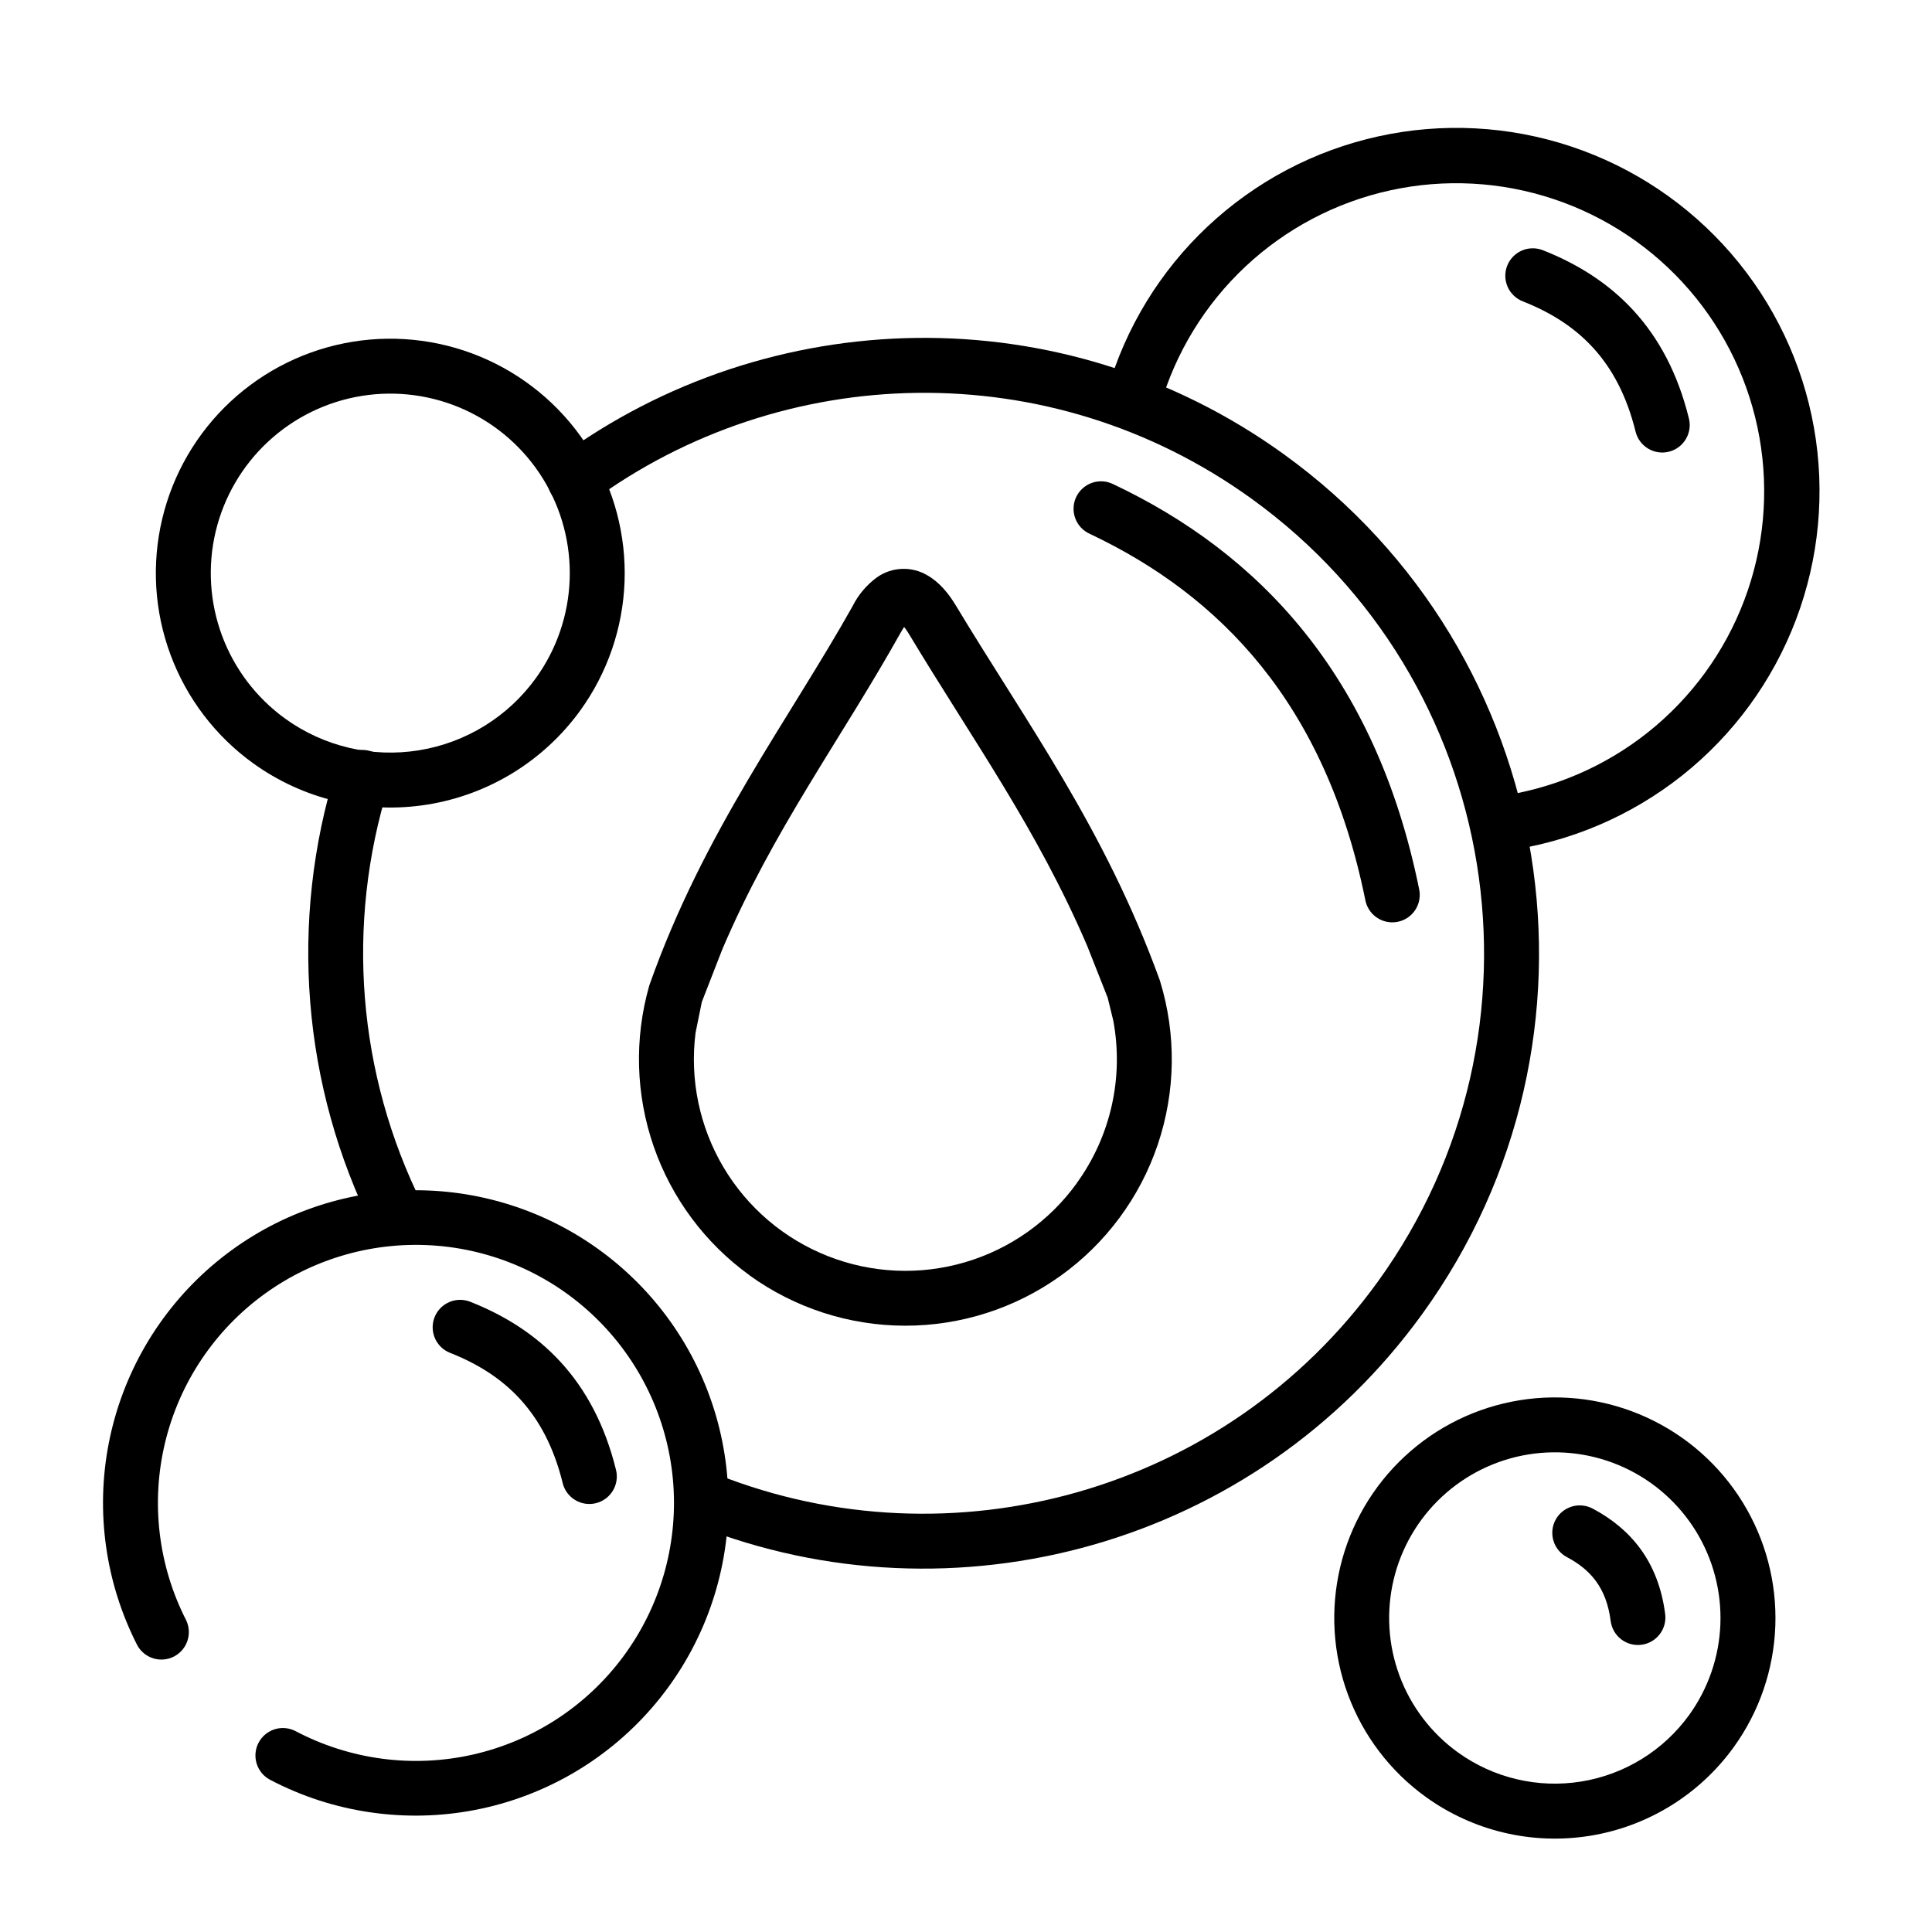 <svg width="100" height="100" viewBox="0 0 100 100" fill="none" xmlns="http://www.w3.org/2000/svg">
							<path fill-rule="evenodd" clip-rule="evenodd"
								d="M19.317 63.596C15.634 56.212 14.948 47.691 17.402 39.813C17.458 39.635 17.549 39.47 17.668 39.326C17.788 39.183 17.935 39.065 18.1 38.978C18.266 38.892 18.447 38.839 18.633 38.822C18.819 38.805 19.006 38.826 19.184 38.881C19.362 38.937 19.528 39.028 19.671 39.147C19.814 39.267 19.933 39.414 20.019 39.579C20.106 39.745 20.159 39.926 20.175 40.112C20.192 40.297 20.172 40.485 20.116 40.663C17.878 47.838 18.501 55.599 21.854 62.325C21.945 62.493 22.002 62.678 22.02 62.868C22.039 63.059 22.019 63.251 21.961 63.433C21.904 63.616 21.81 63.785 21.686 63.93C21.561 64.075 21.409 64.194 21.238 64.279C21.066 64.364 20.88 64.414 20.689 64.425C20.498 64.436 20.307 64.409 20.127 64.344C19.947 64.28 19.781 64.18 19.641 64.05C19.5 63.92 19.387 63.764 19.309 63.589L19.317 63.596Z"
								fill="black" />
							<path fill-rule="evenodd" clip-rule="evenodd"
								d="M36.105 78.975C35.932 78.906 35.773 78.804 35.639 78.674C35.505 78.544 35.398 78.389 35.324 78.218C35.174 77.872 35.167 77.481 35.306 77.13C35.445 76.779 35.717 76.498 36.063 76.348C36.409 76.198 36.8 76.192 37.151 76.331C49.197 81.093 63.399 77.302 71.325 66.326C80.701 53.345 77.773 35.197 64.792 25.822C54.318 18.258 40.477 18.7 30.597 25.98C30.293 26.204 29.913 26.297 29.54 26.24C29.167 26.183 28.832 25.981 28.608 25.677C28.385 25.373 28.291 24.993 28.348 24.62C28.405 24.247 28.608 23.912 28.912 23.688C39.757 15.7 54.953 15.207 66.458 23.516C80.713 33.812 83.927 53.736 73.631 67.991C64.926 80.046 49.331 84.203 36.105 78.975Z"
								fill="black" />
							<path fill-rule="evenodd" clip-rule="evenodd"
								d="M76.298 42.827C76.273 42.641 76.284 42.453 76.332 42.272C76.38 42.092 76.463 41.922 76.576 41.774C76.689 41.625 76.831 41.5 76.992 41.406C77.154 41.312 77.332 41.251 77.517 41.226C80.363 40.84 83.051 39.692 85.298 37.904C87.545 36.115 89.267 33.754 90.283 31.068C91.299 28.382 91.57 25.472 91.069 22.644C90.568 19.817 89.312 17.177 87.435 15.004C85.558 12.831 83.129 11.205 80.404 10.299C77.679 9.392 74.76 9.238 71.955 9.853C69.15 10.468 66.564 11.829 64.468 13.792C62.373 15.756 60.846 18.249 60.05 21.008C59.998 21.187 59.912 21.355 59.795 21.501C59.679 21.646 59.534 21.768 59.371 21.858C59.041 22.04 58.651 22.084 58.289 21.979C58.11 21.927 57.942 21.841 57.796 21.724C57.65 21.608 57.529 21.463 57.439 21.3C57.256 20.97 57.213 20.58 57.318 20.218C58.254 16.963 60.053 14.022 62.523 11.706C64.993 9.389 68.043 7.782 71.352 7.056C74.659 6.33 78.102 6.511 81.316 7.58C84.529 8.649 87.394 10.567 89.608 13.13C91.821 15.693 93.301 18.807 93.891 22.142C94.481 25.477 94.159 28.909 92.959 32.076C91.759 35.243 89.726 38.027 87.074 40.134C84.423 42.24 81.251 43.592 77.895 44.044C77.522 44.094 77.144 43.994 76.844 43.766C76.545 43.537 76.349 43.2 76.298 42.827Z"
								fill="black" />
							<path fill-rule="evenodd" clip-rule="evenodd"
								d="M13.097 39.503C11.151 38.098 9.666 36.147 8.829 33.898C7.991 31.649 7.84 29.202 8.394 26.867C8.947 24.531 10.181 22.413 11.938 20.779C13.696 19.145 15.899 18.068 18.268 17.686C20.638 17.304 23.067 17.633 25.25 18.631C27.432 19.63 29.269 21.253 30.529 23.296C31.789 25.339 32.414 27.709 32.327 30.108C32.239 32.506 31.443 34.825 30.038 36.77C28.153 39.378 25.309 41.131 22.133 41.643C18.956 42.156 15.706 41.386 13.097 39.503ZM27.733 35.105C28.809 33.616 29.419 31.84 29.486 30.004C29.553 28.168 29.075 26.353 28.11 24.788C27.146 23.224 25.739 21.981 24.068 21.216C22.397 20.452 20.537 20.2 18.723 20.492C16.908 20.785 15.222 21.609 13.876 22.86C12.53 24.111 11.585 25.733 11.161 27.521C10.737 29.309 10.853 31.183 11.494 32.905C12.135 34.627 13.272 36.121 14.761 37.197C16.759 38.639 19.248 39.228 21.68 38.836C24.113 38.444 26.29 37.102 27.733 35.105Z"
								fill="black" />
							<path fill-rule="evenodd" clip-rule="evenodd"
								d="M38.789 66.003C36.494 64.343 34.764 62.018 33.836 59.343C32.907 56.667 32.824 53.77 33.597 51.046L33.609 51.003L33.624 50.961C36.419 43.048 40.833 37.259 44.131 31.374C44.427 30.782 44.86 30.27 45.395 29.88C45.775 29.612 46.225 29.461 46.69 29.445C47.154 29.428 47.614 29.547 48.012 29.786C48.63 30.142 49.104 30.725 49.475 31.341C53.094 37.359 57.178 42.871 60.022 50.714L60.034 50.749L60.045 50.784C60.893 53.546 60.851 56.505 59.926 59.242C59.002 61.979 57.24 64.357 54.891 66.039C52.542 67.721 49.724 68.624 46.835 68.618C43.946 68.612 41.131 67.699 38.789 66.008V66.003ZM55.736 61.233C56.606 60.031 57.221 58.665 57.545 57.218C57.869 55.771 57.895 54.273 57.621 52.815L57.333 51.64L56.28 48.975C53.675 42.891 50.339 38.291 47.039 32.802C46.976 32.697 46.917 32.611 46.865 32.539L46.797 32.454L46.764 32.5C46.722 32.565 46.674 32.644 46.622 32.739C43.513 38.292 40.007 42.973 37.375 49.166L36.326 51.862L36.001 53.464C35.697 55.877 36.205 58.322 37.445 60.414C38.685 62.506 40.586 64.125 42.849 65.016C45.111 65.908 47.606 66.021 49.94 65.337C52.273 64.653 54.313 63.212 55.736 61.24V61.233Z"
								fill="black" />
							<path fill-rule="evenodd" clip-rule="evenodd"
								d="M19.198 93.81C17.373 93.549 15.606 92.977 13.973 92.118C13.642 91.942 13.394 91.641 13.284 91.282C13.173 90.923 13.209 90.534 13.384 90.202C13.559 89.87 13.858 89.62 14.217 89.507C14.575 89.395 14.964 89.429 15.297 89.602C18.118 91.09 21.378 91.52 24.488 90.814C27.598 90.107 30.352 88.311 32.253 85.751C34.154 83.19 35.076 80.033 34.852 76.852C34.628 73.671 33.273 70.675 31.032 68.406C28.791 66.136 25.812 64.744 22.634 64.48C19.455 64.217 16.288 65.099 13.703 66.968C11.119 68.837 9.289 71.569 8.544 74.669C7.799 77.77 8.188 81.035 9.641 83.874C9.797 84.208 9.817 84.589 9.698 84.937C9.58 85.285 9.33 85.574 9.003 85.742C8.675 85.91 8.296 85.945 7.943 85.839C7.591 85.733 7.293 85.494 7.113 85.173C5.459 81.945 4.937 78.254 5.631 74.694C6.326 71.133 8.196 67.91 10.942 65.54C13.688 63.169 17.151 61.791 20.775 61.624C24.398 61.458 27.973 62.514 30.924 64.623C33.876 66.731 36.034 69.77 37.051 73.252C38.069 76.734 37.887 80.457 36.535 83.823C35.183 87.189 32.74 90.004 29.597 91.815C26.454 93.626 22.794 94.329 19.203 93.81H19.198Z"
								fill="black" />
							<path fill-rule="evenodd" clip-rule="evenodd"
								d="M73.791 93.004C71.961 91.681 70.564 89.846 69.777 87.729C68.989 85.612 68.848 83.309 69.369 81.112C69.891 78.914 71.052 76.921 72.707 75.384C74.361 73.846 76.434 72.834 78.664 72.475C80.894 72.116 83.18 72.427 85.234 73.367C87.287 74.307 89.015 75.835 90.2 77.758C91.385 79.681 91.973 81.911 91.89 84.168C91.807 86.425 91.057 88.607 89.734 90.437C87.96 92.891 85.284 94.54 82.294 95.021C79.305 95.502 76.246 94.777 73.791 93.004ZM87.43 88.768C88.422 87.393 88.985 85.754 89.047 84.059C89.109 82.364 88.666 80.689 87.776 79.246C86.885 77.802 85.587 76.655 84.045 75.949C82.502 75.244 80.786 75.011 79.111 75.281C77.437 75.552 75.88 76.312 74.638 77.467C73.396 78.622 72.524 80.119 72.133 81.769C71.742 83.42 71.849 85.149 72.44 86.739C73.032 88.328 74.081 89.707 75.456 90.7C77.3 92.03 79.598 92.575 81.843 92.212C84.088 91.85 86.097 90.611 87.43 88.768Z"
								fill="black" />
							<path fill-rule="evenodd" clip-rule="evenodd"
								d="M83.368 83.903C83.148 82.178 82.322 81.246 81.119 80.605C80.951 80.519 80.802 80.4 80.68 80.256C80.559 80.111 80.467 79.945 80.411 79.764C80.354 79.584 80.334 79.395 80.352 79.207C80.369 79.019 80.424 78.837 80.513 78.671C80.602 78.504 80.723 78.357 80.869 78.238C81.015 78.119 81.184 78.03 81.365 77.976C81.545 77.923 81.735 77.906 81.923 77.927C82.11 77.947 82.292 78.005 82.457 78.096C84.388 79.124 85.838 80.808 86.189 83.543C86.213 83.728 86.2 83.916 86.151 84.096C86.102 84.276 86.017 84.445 85.903 84.593C85.789 84.74 85.647 84.864 85.485 84.957C85.323 85.05 85.144 85.11 84.959 85.133C84.773 85.157 84.585 85.144 84.405 85.095C84.225 85.046 84.056 84.962 83.908 84.847C83.761 84.733 83.637 84.591 83.544 84.429C83.451 84.267 83.392 84.088 83.368 83.903Z"
								fill="black" />
							<path fill-rule="evenodd" clip-rule="evenodd"
								d="M70.662 46.555C68.6 36.414 63.148 30.818 56.408 27.632C56.236 27.555 56.08 27.444 55.95 27.306C55.821 27.168 55.721 27.005 55.655 26.827C55.589 26.65 55.559 26.461 55.568 26.272C55.576 26.083 55.622 25.897 55.703 25.726C55.784 25.555 55.898 25.402 56.039 25.276C56.18 25.149 56.344 25.052 56.523 24.99C56.702 24.928 56.892 24.903 57.08 24.915C57.269 24.927 57.454 24.977 57.623 25.062C65.129 28.61 71.196 34.922 73.447 45.99C73.492 46.175 73.498 46.368 73.466 46.556C73.435 46.744 73.365 46.924 73.263 47.084C73.16 47.245 73.026 47.384 72.869 47.492C72.712 47.599 72.534 47.675 72.347 47.712C72.16 47.751 71.968 47.75 71.781 47.712C71.594 47.674 71.417 47.599 71.26 47.491C71.102 47.383 70.969 47.245 70.866 47.084C70.763 46.923 70.694 46.743 70.662 46.555Z"
								fill="black" />
							<path fill-rule="evenodd" clip-rule="evenodd"
								d="M29.125 76.764C28.209 73.044 26.094 71.127 23.289 70.021C22.94 69.882 22.66 69.61 22.511 69.265C22.362 68.92 22.356 68.53 22.493 68.18C22.631 67.831 22.901 67.55 23.245 67.399C23.589 67.248 23.979 67.24 24.329 67.375C27.904 68.784 30.725 71.376 31.885 76.083C31.975 76.45 31.916 76.837 31.721 77.159C31.526 77.482 31.211 77.714 30.845 77.804C30.478 77.895 30.091 77.836 29.769 77.641C29.446 77.446 29.214 77.13 29.123 76.764H29.125Z"
								fill="black" />
							<path fill-rule="evenodd" clip-rule="evenodd"
								d="M84.657 22.34C83.741 18.621 81.628 16.705 78.822 15.599C78.648 15.531 78.488 15.43 78.353 15.3C78.217 15.171 78.109 15.016 78.034 14.844C77.959 14.672 77.918 14.488 77.914 14.3C77.911 14.113 77.944 13.927 78.013 13.753C78.081 13.578 78.184 13.419 78.314 13.285C78.444 13.15 78.6 13.043 78.772 12.968C78.944 12.894 79.129 12.854 79.316 12.852C79.503 12.849 79.689 12.884 79.863 12.953C83.438 14.361 86.259 16.954 87.418 21.661C87.463 21.843 87.472 22.031 87.443 22.215C87.415 22.4 87.351 22.577 87.254 22.737C87.157 22.897 87.03 23.036 86.88 23.146C86.73 23.257 86.559 23.337 86.377 23.381C86.196 23.426 86.008 23.434 85.823 23.406C85.639 23.378 85.462 23.314 85.302 23.217C85.142 23.121 85.003 22.993 84.892 22.843C84.782 22.693 84.702 22.522 84.657 22.34Z"
								fill="black" />
						</svg>